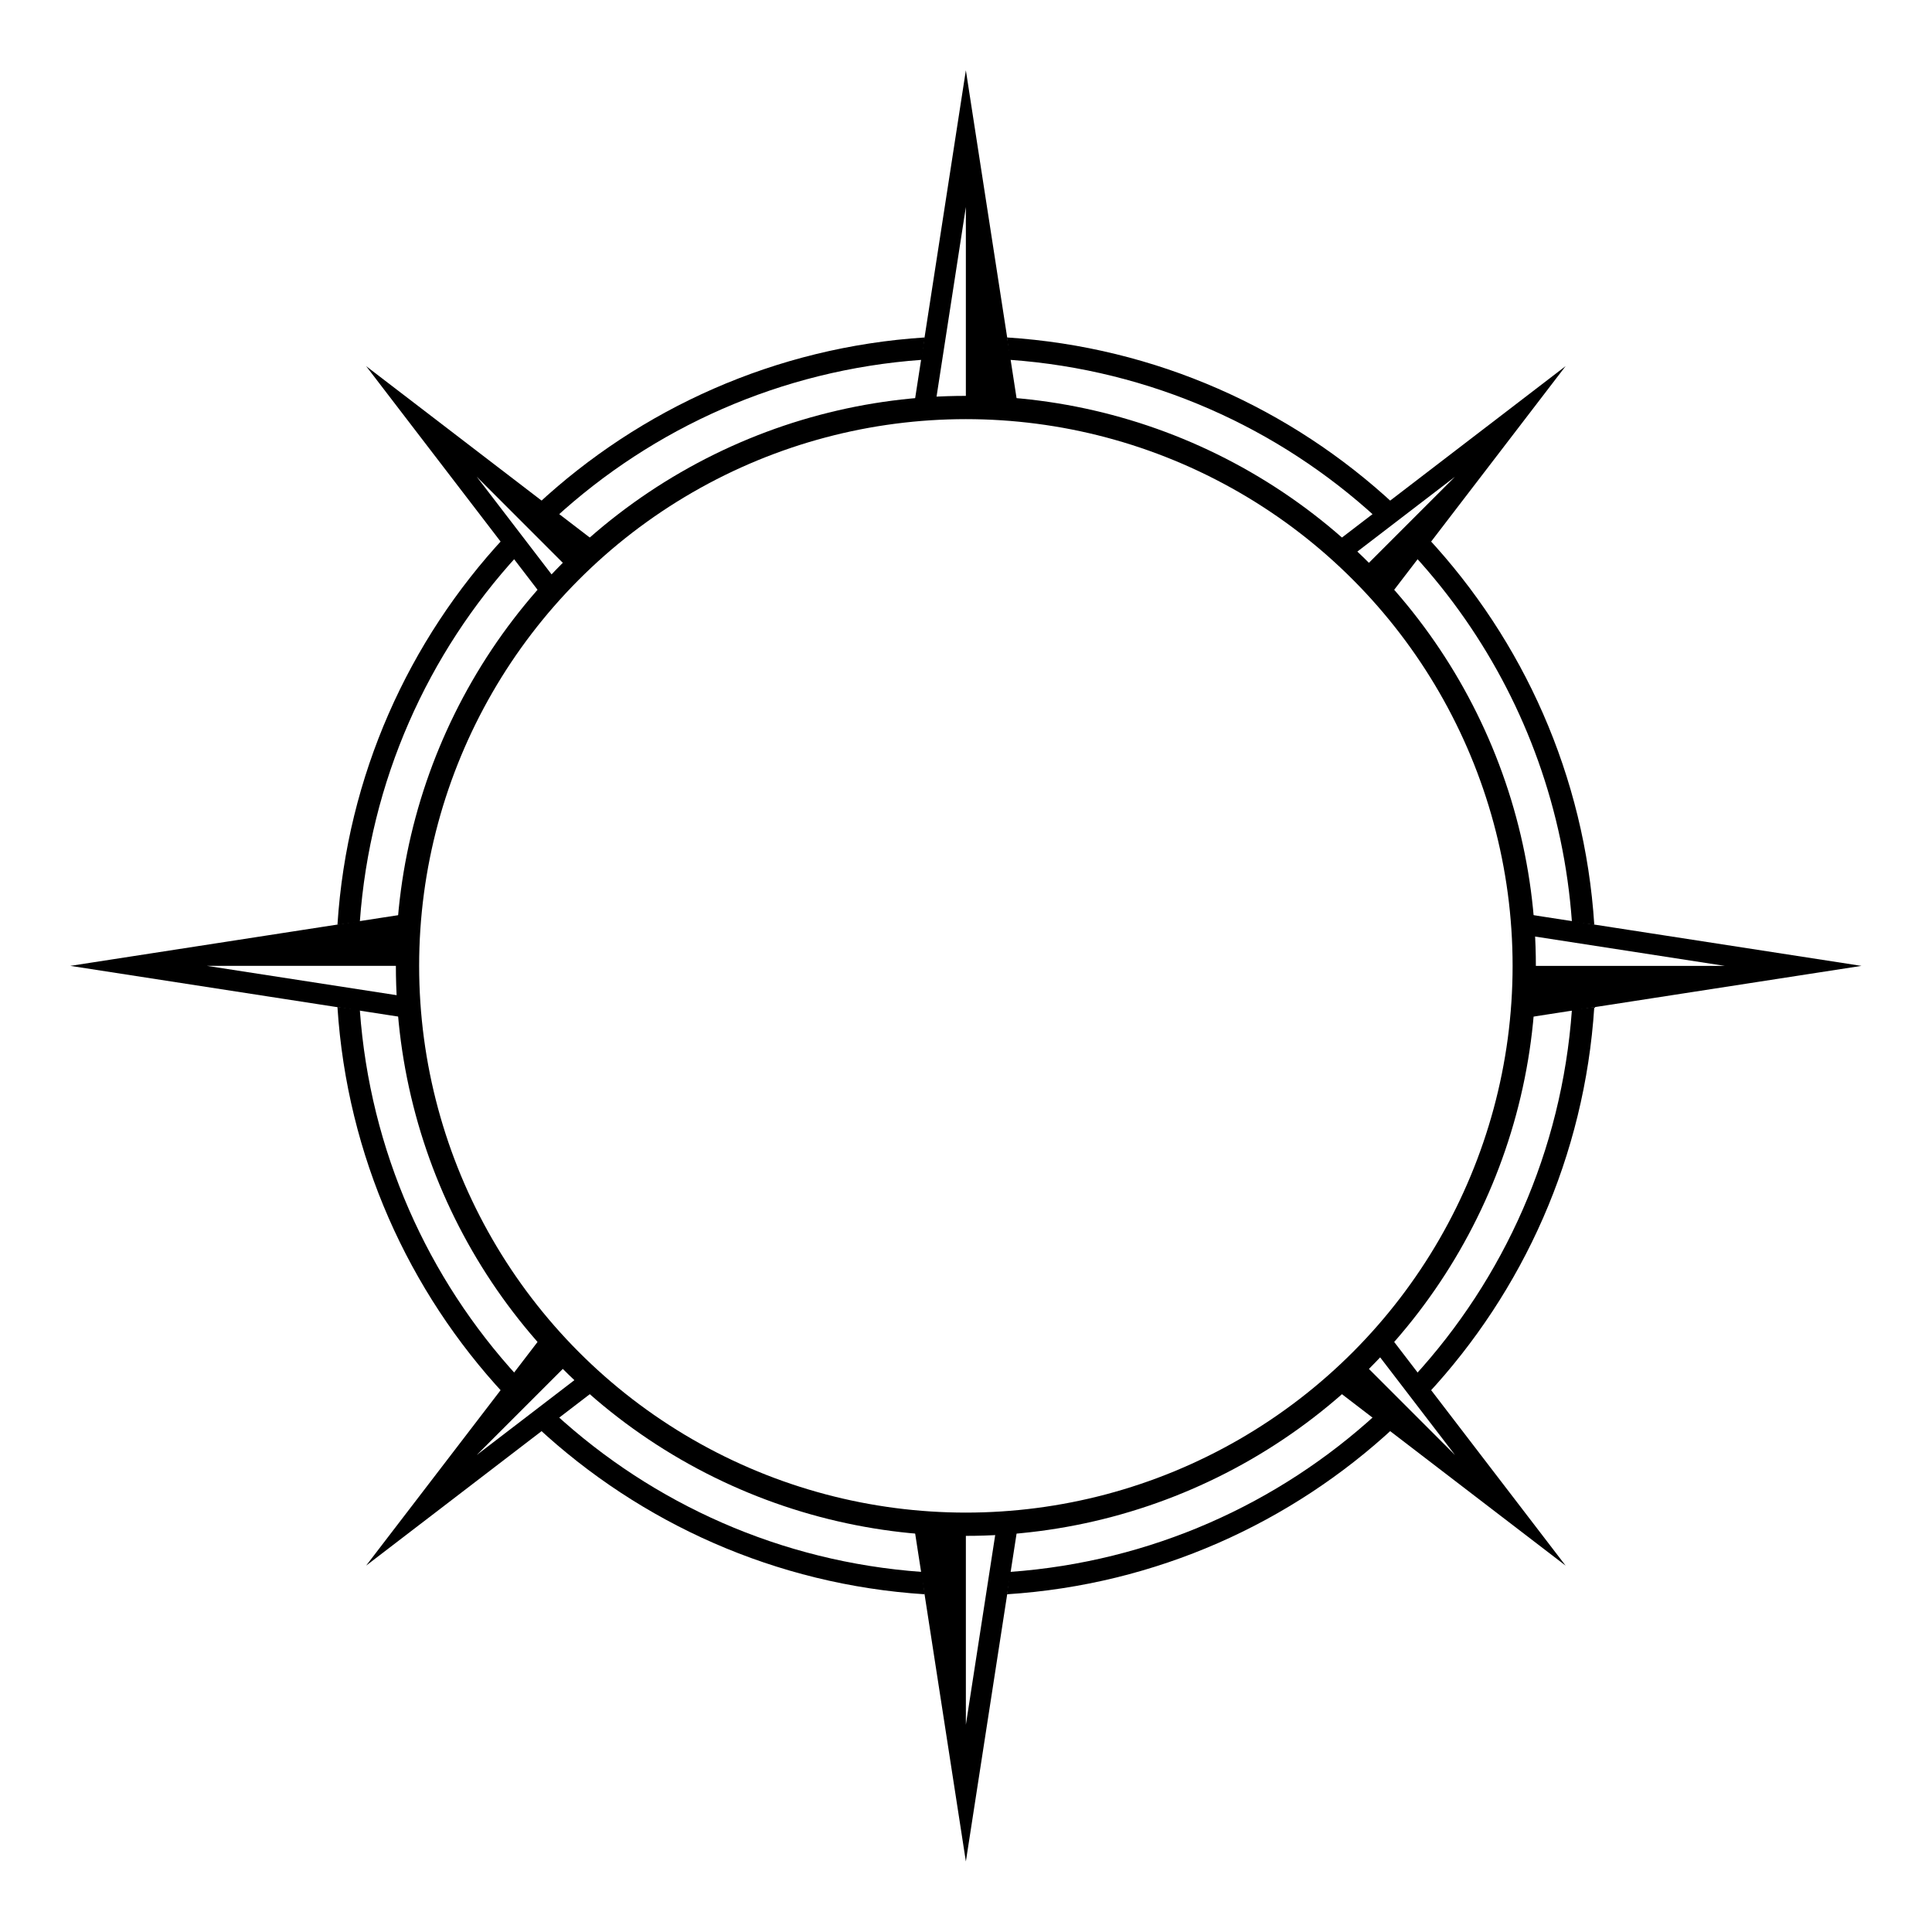 <?xml version="1.0" encoding="UTF-8" standalone="no"?>
<!-- Created with Inkscape (http://www.inkscape.org/) -->

<svg
   width="512"
   height="512"
   viewBox="0 0 512 512"
   version="1.1"
   id="svg1"
   xmlns="http://www.w3.org/2000/svg"
   xmlns:svg="http://www.w3.org/2000/svg">
  <defs
     id="defs1">
    <clipPath
       clipPathUnits="userSpaceOnUse"
       id="clipPath35-7-5">
      <path
         id="rect36-9-0"
         d="m 586.861,-372.917 h 65.927 v 232.352 h -65.927 z"
         style="fill:#ffffff;fill-opacity:0;fill-rule:evenodd;stroke:#9db8ff;stroke-width:5;stroke-miterlimit:50;stroke-dasharray:none;stroke-opacity:1" />
    </clipPath>
    <clipPath
       clipPathUnits="userSpaceOnUse"
       id="clipPath33-4-0">
      <path
         id="rect34-3-0"
         d="m 496.04,-384.408 h 90.821 v 227.658 h -90.821 z"
         style="fill:#ffffff;fill-opacity:0;fill-rule:evenodd;stroke:#9db8ff;stroke-width:5;stroke-miterlimit:50;stroke-dasharray:none;stroke-opacity:1" />
    </clipPath>
    <clipPath
       clipPathUnits="userSpaceOnUse"
       id="clipPath35-7-5-2">
      <path
         id="rect36-9-0-3"
         d="m 586.861,-372.917 h 65.927 v 232.352 h -65.927 z"
         style="fill:#ffffff;fill-opacity:0;fill-rule:evenodd;stroke:#9db8ff;stroke-width:5;stroke-miterlimit:50;stroke-dasharray:none;stroke-opacity:1" />
    </clipPath>
    <clipPath
       clipPathUnits="userSpaceOnUse"
       id="clipPath33-4-0-2">
      <path
         id="rect34-3-0-2"
         d="m 496.04,-384.408 h 90.821 v 227.658 h -90.821 z"
         style="fill:#ffffff;fill-opacity:0;fill-rule:evenodd;stroke:#9db8ff;stroke-width:5;stroke-miterlimit:50;stroke-dasharray:none;stroke-opacity:1" />
    </clipPath>
    <clipPath
       clipPathUnits="userSpaceOnUse"
       id="clipPath35-7-5-2-3">
      <path
         id="rect36-9-0-3-5"
         d="m 586.861,-372.917 h 65.927 v 232.352 h -65.927 z"
         style="fill:#ffffff;fill-opacity:0;fill-rule:evenodd;stroke:#9db8ff;stroke-width:5;stroke-miterlimit:50;stroke-dasharray:none;stroke-opacity:1" />
    </clipPath>
    <clipPath
       clipPathUnits="userSpaceOnUse"
       id="clipPath33-4-0-2-1">
      <path
         id="rect34-3-0-2-2"
         d="m 496.04,-384.408 h 90.821 v 227.658 h -90.821 z"
         style="fill:#ffffff;fill-opacity:0;fill-rule:evenodd;stroke:#9db8ff;stroke-width:5;stroke-miterlimit:50;stroke-dasharray:none;stroke-opacity:1" />
    </clipPath>
  </defs>
  <g
     id="g1"
     transform="matrix(1.1,0,0,1.1,-25.6,-25.6)">
    <g
       id="layer1"
       style="display:inline" />
    <g
       id="layer3"
       style="display:inline" />
    <g
       id="layer4"
       style="display:inline" />
    <g
       id="g41"
       style="display:inline" />
    <g
       id="g48"
       transform="matrix(0.691,0,0,0.691,-355.544,251.11)">
      <path
         id="path30-4-8"
         clip-path="url(#clipPath35-7-5)"
         style="fill:#7dd2c5;fill-opacity:1;fill-rule:evenodd;stroke:#9db8ff;stroke-width:5;stroke-miterlimit:50;stroke-dasharray:none;stroke-opacity:1"
         d="m 586.861,-356.958 -40.041,65.217 c 0,0 15.549,18.131 22.619,47.068 7.071,28.937 -17.865,46.115 -17.865,46.115 17.027,8.266 35.287,25.656 35.287,25.656 0,0 18.26,-17.39 35.287,-25.656 0,0 -24.936,-17.178 -17.865,-46.115 7.071,-28.937 22.619,-47.068 22.619,-47.068 z m 0,144.848 c 4.672,-8e-5 8.459,3.787 8.459,8.459 7e-5,4.672 -3.787,8.459 -8.459,8.459 -4.672,7e-5 -8.459,-3.787 -8.459,-8.459 -8e-5,-4.672 3.787,-8.459 8.459,-8.459 z"
         transform="translate(-104.502,-146.644)" />
      <path
         id="path31-1-9"
         clip-path="url(#clipPath33-4-0)"
         style="fill:#307d71;fill-opacity:1;fill-rule:evenodd;stroke:#9db8ff;stroke-width:5;stroke-miterlimit:50;stroke-dasharray:none;stroke-opacity:1"
         d="m 586.861,-356.958 -40.041,65.217 c 0,0 15.549,18.131 22.619,47.068 7.071,28.937 -17.865,46.115 -17.865,46.115 17.027,8.266 35.287,25.656 35.287,25.656 0,0 18.26,-17.39 35.287,-25.656 0,0 -24.936,-17.178 -17.865,-46.115 7.071,-28.937 22.619,-47.068 22.619,-47.068 z m 0,144.848 c 4.672,-8e-5 8.459,3.787 8.459,8.459 7e-5,4.672 -3.787,8.459 -8.459,8.459 -4.672,7e-5 -8.459,-3.787 -8.459,-8.459 -8e-5,-4.672 3.787,-8.459 8.459,-8.459 z"
         transform="translate(-104.502,-146.644)" />
      <path
         style="fill:#ffffff;fill-opacity:0;fill-rule:evenodd;stroke:#000000;stroke-width:5;stroke-miterlimit:50;stroke-dasharray:none;stroke-opacity:1"
         d="m 586.861,-356.957 -40.041,65.217 c 0,0 15.549,18.131 22.619,47.068 7.071,28.937 -17.865,46.115 -17.865,46.115 17.027,8.266 35.287,25.656 35.287,25.656 0,0 18.26,-17.39 35.287,-25.656 0,0 -24.936,-17.178 -17.865,-46.115 7.071,-28.937 22.619,-47.068 22.619,-47.068 z"
         id="path29-1-3"
         transform="translate(-104.502,-146.644)" />
      <circle
         style="fill:#7dd2c5;fill-opacity:0;fill-rule:evenodd;stroke:#000000;stroke-width:5;stroke-miterlimit:50;stroke-dasharray:none;stroke-opacity:1"
         id="path36-3-4"
         cx="482.36"
         cy="-350.295"
         r="8.459" />
      <path
         style="fill:#7dd2c5;fill-opacity:1;fill-rule:evenodd;stroke:#000000;stroke-width:5;stroke-miterlimit:50;stroke-dasharray:none;stroke-opacity:1"
         d="m 482.36,-503.601 1e-5,144.847"
         id="path43-87-4" />
    </g>
    <g
       id="g48-5"
       transform="matrix(0.514,0.514,-0.514,0.514,-11.877,-135.364)">
      <path
         id="path30-4-8-7"
         clip-path="url(#clipPath35-7-5-2)"
         style="fill:#7dd2c5;fill-opacity:1;fill-rule:evenodd;stroke:#9db8ff;stroke-width:5;stroke-miterlimit:50;stroke-dasharray:none;stroke-opacity:1"
         d="m 586.861,-356.958 -45.041,65.217 c 0,0 20.549,18.131 27.619,47.068 7.071,28.937 -17.865,46.115 -17.865,46.115 17.027,8.266 35.287,25.656 35.287,25.656 0,0 18.26,-17.39 35.287,-25.656 0,0 -24.936,-17.178 -17.865,-46.115 7.071,-28.937 27.619,-47.068 27.619,-47.068 z m 0,144.848 a 8.459,8.459 0 0 1 8.459,8.459 8.459,8.459 0 0 1 -8.459,8.459 8.459,8.459 0 0 1 -8.459,-8.459 8.459,8.459 0 0 1 8.459,-8.459 z"
         transform="translate(-104.502,-146.644)" />
      <path
         id="path31-1-9-6"
         clip-path="url(#clipPath33-4-0-2)"
         style="fill:#307d71;fill-opacity:1;fill-rule:evenodd;stroke:#9db8ff;stroke-width:5;stroke-miterlimit:50;stroke-dasharray:none;stroke-opacity:1"
         d="m 586.861,-356.958 -45.041,65.217 c 0,0 20.549,18.131 27.619,47.068 7.071,28.937 -17.865,46.115 -17.865,46.115 17.027,8.266 35.287,25.656 35.287,25.656 0,0 18.26,-17.39 35.287,-25.656 0,0 -24.936,-17.178 -17.865,-46.115 7.071,-28.937 27.619,-47.068 27.619,-47.068 z m 0,144.848 a 8.459,8.459 0 0 1 8.459,8.459 8.459,8.459 0 0 1 -8.459,8.459 8.459,8.459 0 0 1 -8.459,-8.459 8.459,8.459 0 0 1 8.459,-8.459 z"
         transform="translate(-104.502,-146.644)" />
      <path
         style="fill:#ffffff;fill-opacity:0;fill-rule:evenodd;stroke:#000000;stroke-width:5;stroke-miterlimit:50;stroke-dasharray:none;stroke-opacity:1"
         d="m 586.861,-356.957 -45.041,65.217 c 0,0 20.549,18.131 27.619,47.068 7.071,28.937 -17.865,46.115 -17.865,46.115 17.027,8.266 35.287,25.656 35.287,25.656 0,0 18.26,-17.39 35.287,-25.656 0,0 -24.936,-17.178 -17.865,-46.115 7.071,-28.937 27.619,-47.068 27.619,-47.068 z"
         id="path29-1-3-1"
         transform="translate(-104.502,-146.644)" />
      <circle
         style="fill:#7dd2c5;fill-opacity:0;fill-rule:evenodd;stroke:#000000;stroke-width:5;stroke-miterlimit:50;stroke-dasharray:none;stroke-opacity:1"
         id="path36-3-4-8"
         cx="482.36"
         cy="-350.295"
         r="8.459" />
      <path
         style="fill:#7dd2c5;fill-opacity:1;fill-rule:evenodd;stroke:#000000;stroke-width:5;stroke-miterlimit:50;stroke-dasharray:none;stroke-opacity:1"
         d="m 482.36,-503.601 1e-5,144.847"
         id="path43-87-4-9" />
    </g>
    <g
       id="g48-5-4"
       transform="matrix(0.514,0.514,-0.514,0.514,114.033,-137.177)">
      <path
         id="path30-4-8-7-0"
         clip-path="url(#clipPath35-7-5-2-3)"
         style="fill:#7dd2c5;fill-opacity:1;fill-rule:evenodd;stroke:#9db8ff;stroke-width:5;stroke-miterlimit:50;stroke-dasharray:none;stroke-opacity:1"
         d="m 586.861,-356.958 -45.041,65.217 c 0,0 20.549,18.131 27.619,47.068 7.071,28.937 -17.865,46.115 -17.865,46.115 17.027,8.266 35.287,25.656 35.287,25.656 0,0 18.26,-17.39 35.287,-25.656 0,0 -24.936,-17.178 -17.865,-46.115 7.071,-28.937 27.619,-47.068 27.619,-47.068 z m 0,144.848 a 8.459,8.459 0 0 1 8.459,8.459 8.459,8.459 0 0 1 -8.459,8.459 8.459,8.459 0 0 1 -8.459,-8.459 8.459,8.459 0 0 1 8.459,-8.459 z"
         transform="translate(-104.502,-146.644)" />
      <path
         id="path31-1-9-6-6"
         clip-path="url(#clipPath33-4-0-2-1)"
         style="fill:#307d71;fill-opacity:1;fill-rule:evenodd;stroke:#9db8ff;stroke-width:5;stroke-miterlimit:50;stroke-dasharray:none;stroke-opacity:1"
         d="m 586.861,-356.958 -45.041,65.217 c 0,0 20.549,18.131 27.619,47.068 7.071,28.937 -17.865,46.115 -17.865,46.115 17.027,8.266 35.287,25.656 35.287,25.656 0,0 18.26,-17.39 35.287,-25.656 0,0 -24.936,-17.178 -17.865,-46.115 7.071,-28.937 27.619,-47.068 27.619,-47.068 z m 0,144.848 a 8.459,8.459 0 0 1 8.459,8.459 8.459,8.459 0 0 1 -8.459,8.459 8.459,8.459 0 0 1 -8.459,-8.459 8.459,8.459 0 0 1 8.459,-8.459 z"
         transform="translate(-104.502,-146.644)" />
      <path
         style="fill:#ffffff;fill-opacity:0;fill-rule:evenodd;stroke:#000000;stroke-width:5;stroke-miterlimit:50;stroke-dasharray:none;stroke-opacity:1"
         d="m 586.861,-356.957 -45.041,65.217 c 0,0 20.549,18.131 27.619,47.068 7.071,28.937 -17.865,46.115 -17.865,46.115 17.027,8.266 35.287,25.656 35.287,25.656 0,0 18.26,-17.39 35.287,-25.656 0,0 -24.936,-17.178 -17.865,-46.115 7.071,-28.937 27.619,-47.068 27.619,-47.068 z"
         id="path29-1-3-1-1"
         transform="translate(-104.502,-146.644)" />
      <circle
         style="fill:#7dd2c5;fill-opacity:0;fill-rule:evenodd;stroke:#000000;stroke-width:5;stroke-miterlimit:50;stroke-dasharray:none;stroke-opacity:1"
         id="path36-3-4-8-8"
         cx="482.36"
         cy="-350.295"
         r="8.459" />
      <path
         style="fill:#7dd2c5;fill-opacity:1;fill-rule:evenodd;stroke:#000000;stroke-width:5;stroke-miterlimit:50;stroke-dasharray:none;stroke-opacity:1"
         d="m 482.36,-503.601 1e-5,144.847"
         id="path43-87-4-9-9" />
    </g>
    <g
       id="g2"
       transform="matrix(1.121,0,0,1.121,-31.007,-31.007)">
      <circle
         style="display:inline;fill:#000000;fill-opacity:0;fill-rule:evenodd;stroke:#000000;stroke-width:5;stroke-dasharray:none;stroke-opacity:1"
         id="circle90"
         cx="256"
         cy="256"
         r="120" />
      <path
         id="path112"
         style="display:inline;fill-rule:evenodd;stroke-width:0.95"
         d="m 247.166,120.944 c -32.073,2.071 -61.104,15.307 -83.249,35.879 l 2.199,1.687 1.592,1.221 c 21.07,-19.333 48.512,-31.805 78.822,-33.977 l 0.258,-1.948 z m 17.668,0 0.317,2.401 0.319,2.408 c 30.311,2.172 57.752,14.644 78.822,33.977 l 1.868,-1.432 1.922,-1.473 c -22.146,-20.573 -51.176,-33.811 -83.249,-35.881 z m -108.011,42.973 c -20.572,22.146 -33.809,51.177 -35.879,83.249 l 2.861,-0.379 1.948,-0.258 c 2.172,-30.311 14.644,-57.752 33.977,-78.822 l -1.221,-1.592 z m 198.351,0 -1.473,1.922 -1.432,1.868 c 3.987,4.346 7.683,8.962 11.057,13.819 12.983,18.692 21.197,40.944 22.921,65.003 l 2.408,0.319 2.401,0.317 c -2.071,-32.073 -15.308,-61.104 -35.881,-83.249 z m -234.231,100.917 c 2.071,32.073 15.307,61.104 35.879,83.249 l 1.687,-2.199 1.221,-1.592 c -19.333,-21.07 -31.805,-48.512 -33.977,-78.822 l -1.948,-0.258 z m 270.112,0 -2.861,0.379 -1.948,0.258 c -2.172,30.311 -14.644,57.752 -33.977,78.822 l 1.221,1.592 1.687,2.199 c 20.572,-22.146 33.809,-51.177 35.879,-83.249 z m -223.348,87.435 -1.592,1.221 -2.199,1.687 c 22.146,20.572 51.177,33.809 83.249,35.879 l -0.379,-2.861 -0.258,-1.948 c -30.311,-2.172 -57.752,-14.644 -78.822,-33.977 z m 176.585,0 c -21.07,19.333 -48.512,31.805 -78.822,33.977 l -0.258,1.948 -0.379,2.861 c 32.073,-2.071 61.104,-15.307 83.249,-35.879 l -2.199,-1.687 z" />
      <path
         style="display:inline;fill-rule:evenodd;stroke-width:0.861;stroke-linecap:square;stroke-miterlimit:7.2"
         d="M 244.889,376.621 256,448.474 267.111,376.621 a 108,92.34 0 0 1 -4.588,0.281 L 256,419.088 V 377.3 a 108,92.34 0 0 1 -11.111,-0.679 z"
         id="path9" />
      <path
         style="display:inline;fill-rule:evenodd;stroke-width:0.861;stroke-linecap:square;stroke-miterlimit:7.2"
         d="m 376.803,244.919 a 92.34,108 0 0 1 0.311,4.591 l 41.974,6.492 H 377.3 a 92.34,108 0 0 1 -0.679,11.111 l 71.854,-11.111 z"
         id="path8" />
      <path
         style="display:inline;fill-rule:evenodd;stroke-width:0.861;stroke-linecap:square;stroke-miterlimit:7.2"
         d="M 135.379,244.889 63.526,256 135.379,267.111 a 92.34,108 0 0 1 -0.281,-4.588 L 92.912,256 H 134.7 a 92.34,108 0 0 1 0.679,-11.111 z"
         id="path7" />
      <path
         style="display:inline;fill-rule:evenodd;stroke-width:0.861;stroke-linecap:square;stroke-miterlimit:7.2;stroke-dasharray:none"
         d="m 255.998,63.526 -11.111,71.854 a 108,92.34 0 0 1 4.588,-0.281 l 6.523,-42.186 V 134.7 a 108,92.34 0 0 1 11.083,0.497 z"
         id="path47-8" />
      <g
         id="layer3-0"
         style="display:inline" />
      <g
         id="layer4-1"
         style="display:inline">
        <path
           style="display:inline;fill-rule:evenodd;stroke-width:0.911;stroke-linecap:square;stroke-miterlimit:7.2"
           d="m 346.488,334.785 a 120,120 0 0 1 -3.143,3.143 l 17.783,23.201 -20.492,-20.492 a 120,120 0 0 1 -5.852,5.852 l 50.107,38.404 z"
           id="path3" />
        <path
           style="display:inline;fill-rule:evenodd;stroke-width:0.911;stroke-linecap:square;stroke-miterlimit:7.2"
           d="m 165.512,334.785 -38.404,50.107 50.107,-38.404 a 120,120 0 0 1 -3.143,-3.143 l -23.201,17.783 20.492,-20.492 a 120,120 0 0 1 -5.852,-5.852 z"
           id="path2" />
        <path
           style="display:inline;fill-rule:evenodd;stroke-width:0.911;stroke-linecap:square;stroke-miterlimit:7.2"
           d="m 384.893,127.107 -50.119,38.414 a 120,120 0 0 1 3.324,3.002 l 23.031,-17.652 -20.275,20.275 a 120,120 0 0 1 5.625,6.08 z"
           id="path1" />
        <path
           style="display:inline;fill-rule:evenodd;stroke-width:0.911;stroke-linecap:square;stroke-miterlimit:7.2"
           d="m 127.107,127.107 38.404,50.107 a 120,120 0 0 1 3.143,-3.143 l -17.783,-23.201 20.492,20.492 a 120,120 0 0 1 5.852,-5.852 z"
           id="path44" />
      </g>
    </g>
  </g>
</svg>
